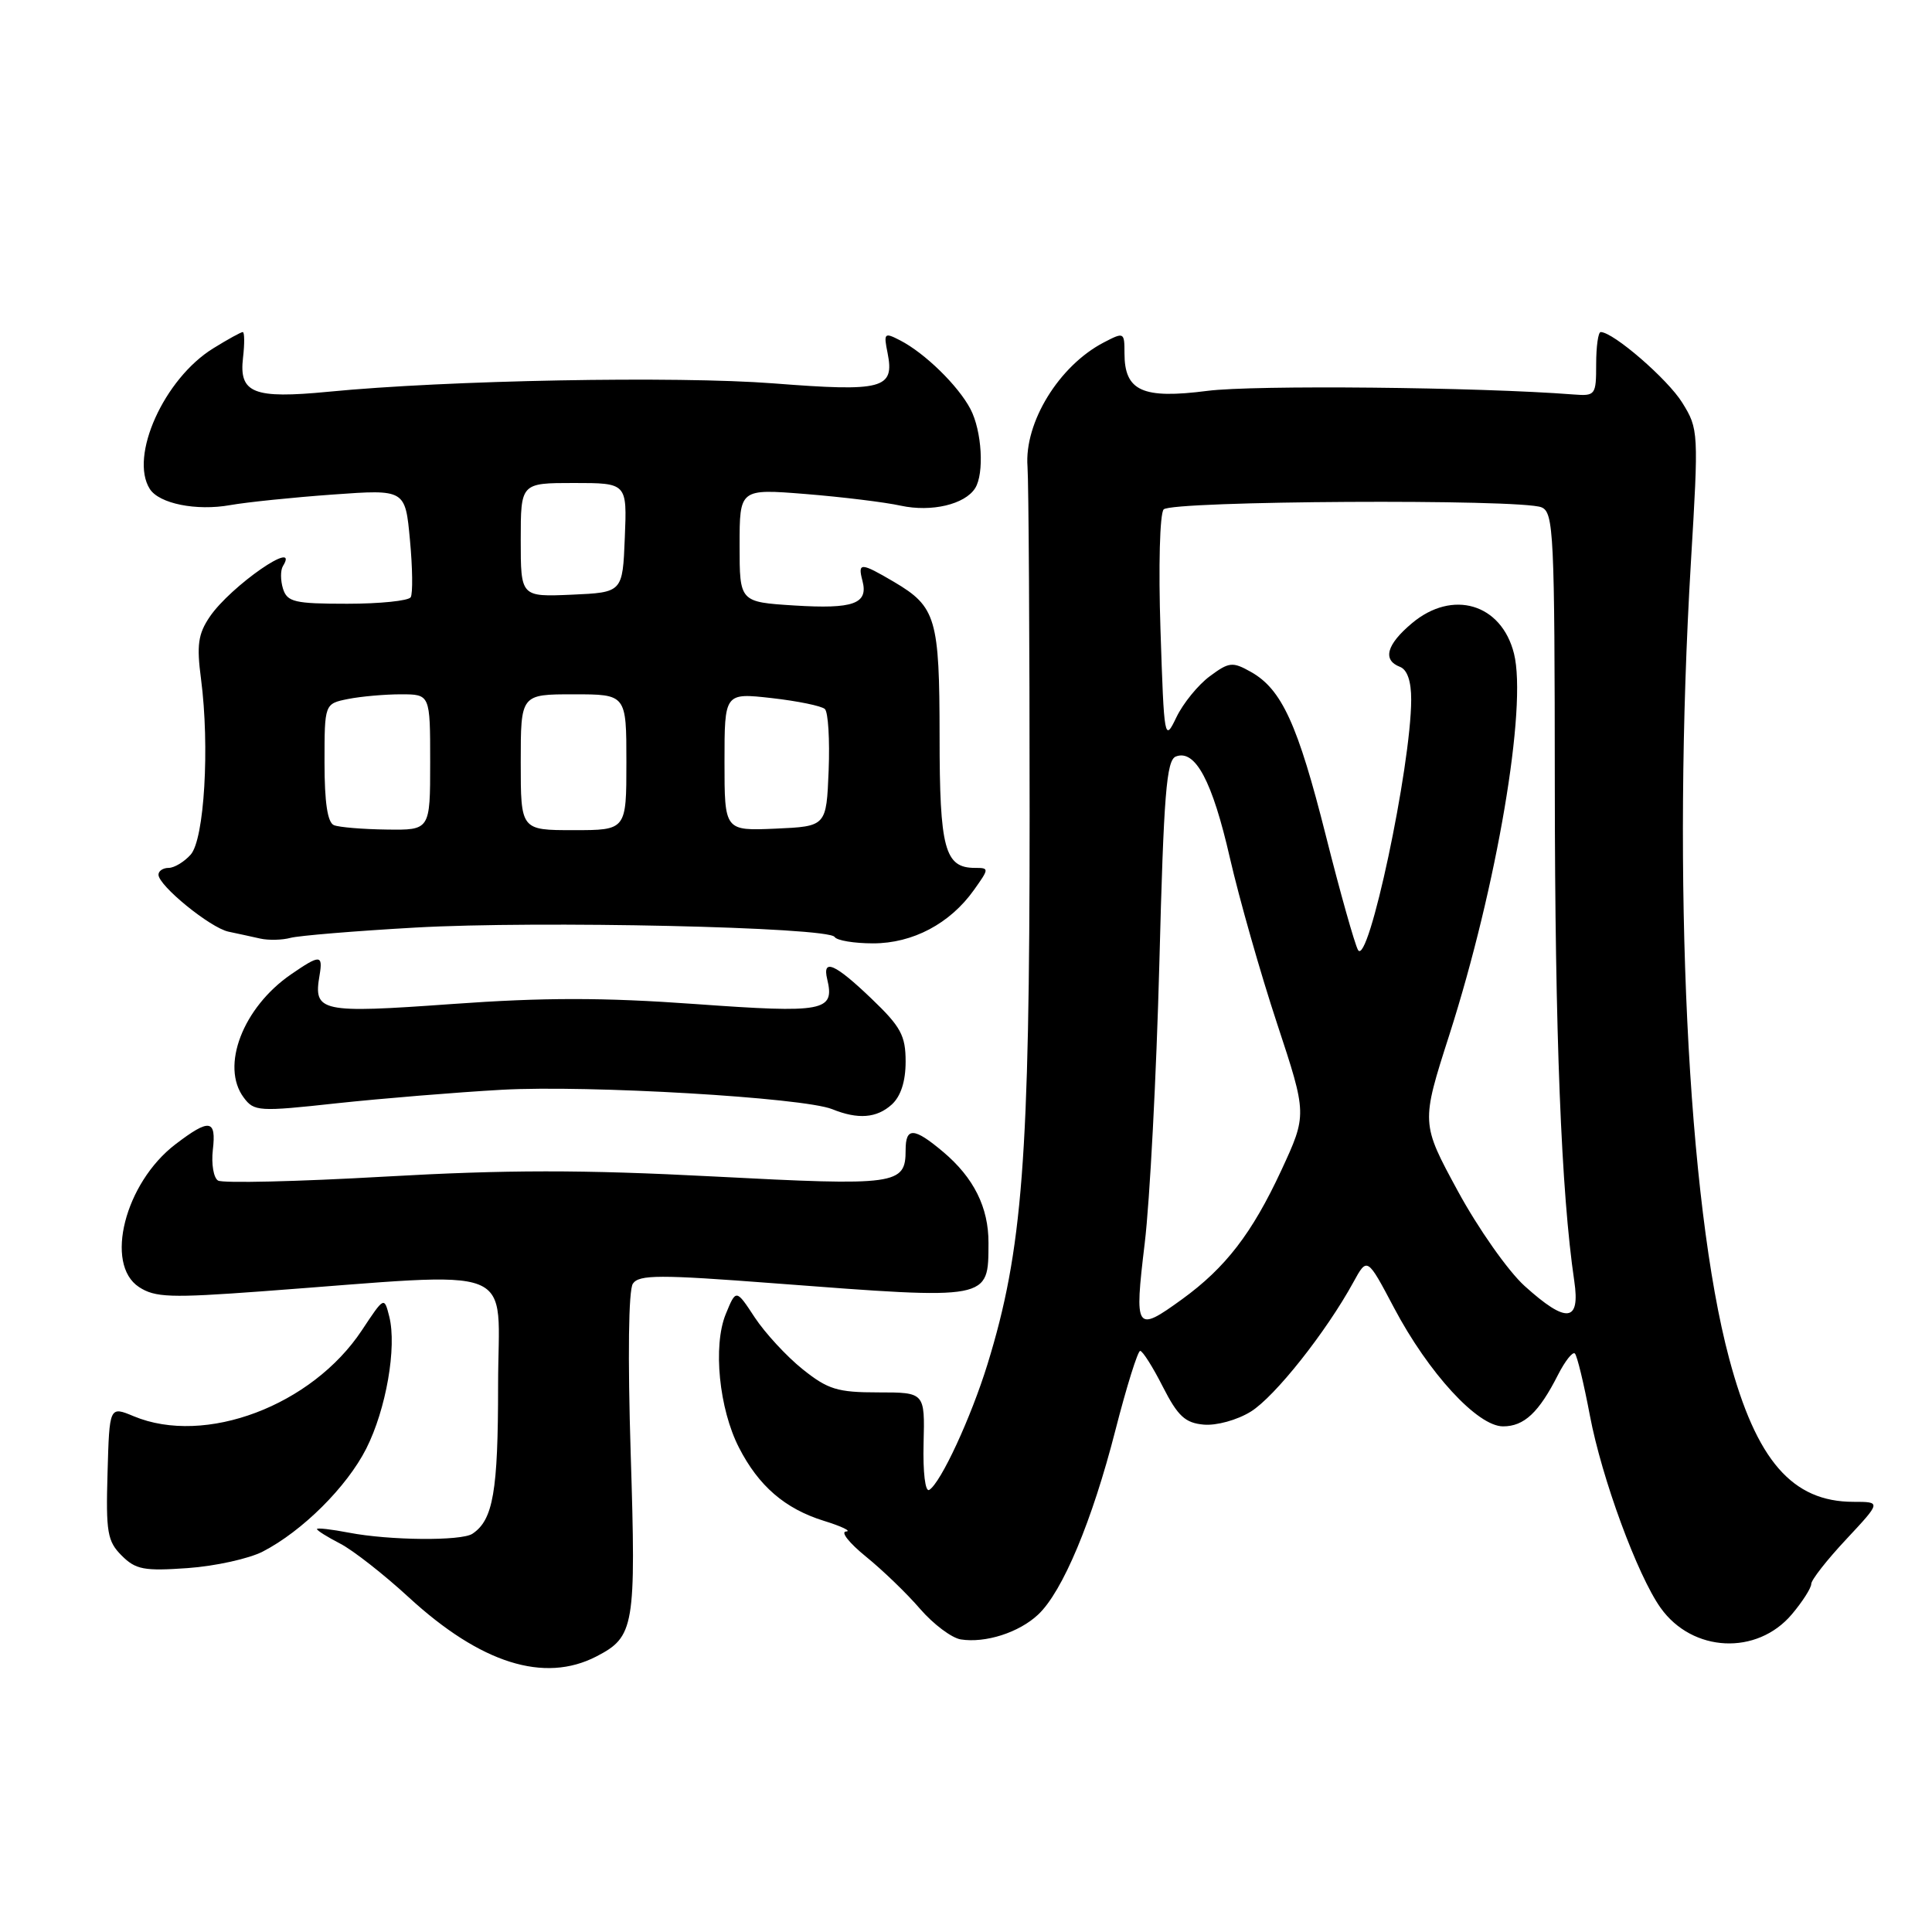 <?xml version="1.0" encoding="UTF-8" standalone="no"?>
<!DOCTYPE svg PUBLIC "-//W3C//DTD SVG 1.1//EN" "http://www.w3.org/Graphics/SVG/1.1/DTD/svg11.dtd" >
<svg xmlns="http://www.w3.org/2000/svg" xmlns:xlink="http://www.w3.org/1999/xlink" version="1.1" viewBox="0 0 256 256">
 <g >
 <path fill="currentColor"
d=" M 79.02 219.49 C 84.07 216.88 84.29 215.58 83.57 192.60 C 83.17 179.76 83.28 170.95 83.86 170.09 C 84.68 168.89 87.36 168.88 102.66 170.05 C 131.35 172.23 130.95 172.31 130.98 164.70 C 131.00 160.00 129.03 156.04 124.96 152.62 C 121.11 149.38 120.00 149.32 120.00 152.38 C 120.00 157.01 118.88 157.16 94.57 155.89 C 77.10 154.98 67.13 154.99 50.95 155.91 C 39.41 156.57 29.49 156.80 28.89 156.43 C 28.30 156.07 27.99 154.24 28.20 152.38 C 28.68 148.31 27.77 148.17 23.24 151.63 C 16.55 156.74 13.80 167.52 18.42 170.54 C 20.54 171.93 22.59 172.00 34.67 171.11 C 69.56 168.54 66.00 167.13 66.00 183.56 C 66.00 197.62 65.35 201.40 62.60 203.23 C 61.14 204.21 51.59 204.12 46.25 203.09 C 43.91 202.64 42.00 202.42 42.00 202.61 C 42.00 202.80 43.39 203.67 45.08 204.54 C 46.78 205.42 50.87 208.62 54.17 211.66 C 63.69 220.41 72.11 223.06 79.02 219.49 Z  M 137.56 213.94 C 140.80 210.90 144.72 201.54 147.80 189.50 C 149.28 183.72 150.76 179.00 151.08 179.00 C 151.40 179.00 152.76 181.14 154.08 183.75 C 156.07 187.65 157.04 188.55 159.50 188.77 C 161.18 188.92 163.92 188.17 165.73 187.05 C 168.91 185.09 175.72 176.50 179.33 169.90 C 181.16 166.56 181.16 166.56 184.71 173.28 C 189.28 181.93 195.78 189.00 199.16 189.00 C 201.96 189.00 203.91 187.17 206.45 182.16 C 207.39 180.32 208.39 179.06 208.68 179.35 C 208.98 179.64 209.87 183.34 210.67 187.57 C 212.24 195.88 216.97 208.74 220.04 213.05 C 224.25 218.97 232.82 219.38 237.44 213.89 C 238.85 212.22 240.00 210.41 240.00 209.88 C 240.00 209.35 242.09 206.68 244.64 203.96 C 249.27 199.00 249.27 199.00 245.59 199.00 C 237.48 199.00 232.72 193.51 229.12 180.00 C 223.59 159.30 221.55 116.64 224.05 74.56 C 225.09 57.22 225.07 56.84 222.91 53.36 C 220.99 50.25 213.77 44.00 212.10 44.00 C 211.77 44.00 211.50 45.91 211.50 48.25 C 211.50 52.36 211.40 52.49 208.50 52.27 C 195.91 51.29 166.13 51.00 160.00 51.79 C 151.39 52.90 149.00 51.82 149.00 46.82 C 149.00 44.01 148.94 43.98 146.25 45.38 C 140.33 48.46 135.71 55.98 136.15 61.82 C 136.30 63.85 136.43 84.62 136.43 108.00 C 136.43 153.53 135.50 165.68 130.85 180.76 C 128.66 187.85 124.67 196.47 123.13 197.42 C 122.60 197.74 122.28 195.10 122.38 191.24 C 122.55 184.50 122.55 184.50 116.36 184.50 C 110.96 184.50 109.70 184.11 106.34 181.42 C 104.23 179.73 101.38 176.64 100.01 174.57 C 97.53 170.79 97.53 170.79 96.16 174.14 C 94.45 178.33 95.28 186.68 97.92 191.82 C 100.52 196.90 104.01 199.91 109.14 201.51 C 111.54 202.25 112.87 202.90 112.11 202.93 C 111.34 202.97 112.53 204.46 114.73 206.25 C 116.94 208.04 120.18 211.16 121.92 213.19 C 123.67 215.21 126.09 217.03 127.30 217.23 C 130.57 217.75 135.03 216.32 137.56 213.94 Z  M 34.82 205.59 C 40.07 202.88 45.96 197.02 48.53 191.95 C 51.16 186.75 52.60 178.51 51.58 174.45 C 50.91 171.80 50.91 171.80 47.95 176.27 C 41.33 186.26 27.17 191.60 17.72 187.66 C 14.50 186.32 14.50 186.32 14.25 195.16 C 14.02 203.03 14.23 204.23 16.12 206.12 C 17.98 207.98 19.08 208.19 24.88 207.78 C 28.53 207.52 33.00 206.53 34.82 205.59 Z  M 118.17 146.35 C 119.36 145.26 120.00 143.29 120.00 140.67 C 120.00 137.22 119.37 136.05 115.48 132.33 C 110.65 127.70 108.93 126.94 109.61 129.75 C 110.63 134.01 109.23 134.27 92.13 133.04 C 79.90 132.16 72.10 132.16 59.87 133.04 C 42.44 134.29 41.51 134.09 42.34 129.25 C 42.81 126.47 42.41 126.46 38.56 129.11 C 32.19 133.49 29.19 141.29 32.30 145.44 C 33.67 147.28 34.29 147.32 44.62 146.19 C 50.61 145.55 60.45 144.74 66.50 144.40 C 78.01 143.76 106.42 145.43 110.27 146.97 C 113.70 148.36 116.17 148.16 118.17 146.35 Z  M 55.00 122.91 C 71.27 121.98 109.78 122.84 110.59 124.15 C 110.88 124.62 113.18 125.00 115.69 125.00 C 120.94 125.00 125.88 122.39 129.05 117.93 C 131.08 115.08 131.09 115.00 129.19 115.00 C 125.18 115.00 124.50 112.47 124.50 97.59 C 124.49 81.94 124.04 80.40 118.47 77.11 C 114.05 74.51 113.63 74.49 114.28 76.96 C 115.08 80.01 113.10 80.72 105.25 80.23 C 98.00 79.77 98.00 79.77 98.00 72.27 C 98.00 64.76 98.00 64.76 106.75 65.46 C 111.56 65.85 117.25 66.54 119.38 67.01 C 123.43 67.88 127.85 66.84 129.21 64.69 C 130.44 62.75 130.11 57.10 128.59 54.20 C 126.97 51.11 122.54 46.78 119.27 45.10 C 117.18 44.02 117.07 44.12 117.61 46.78 C 118.55 51.52 117.01 51.93 102.50 50.80 C 89.66 49.81 59.25 50.37 43.50 51.91 C 33.58 52.87 31.65 52.10 32.20 47.41 C 32.42 45.54 32.40 44.00 32.17 44.00 C 31.93 44.00 30.17 44.97 28.25 46.16 C 21.74 50.18 17.11 60.47 19.85 64.79 C 21.09 66.74 26.02 67.73 30.50 66.93 C 32.70 66.54 38.82 65.91 44.10 65.53 C 53.70 64.84 53.70 64.84 54.32 71.55 C 54.67 75.25 54.71 78.66 54.42 79.14 C 54.12 79.61 50.34 80.00 46.01 80.00 C 39.02 80.00 38.06 79.77 37.50 78.01 C 37.16 76.91 37.15 75.56 37.49 75.01 C 39.84 71.22 30.56 77.65 27.79 81.73 C 26.25 84.01 26.04 85.47 26.64 90.00 C 27.80 98.92 27.08 111.23 25.26 113.25 C 24.40 114.21 23.08 115.00 22.35 115.00 C 21.61 115.00 21.00 115.40 21.00 115.90 C 21.00 117.35 27.85 122.93 30.27 123.45 C 31.50 123.71 33.40 124.12 34.50 124.37 C 35.60 124.61 37.40 124.57 38.50 124.27 C 39.60 123.98 47.02 123.36 55.00 122.91 Z  M 151.68 164.75 C 152.36 159.11 153.23 142.42 153.62 127.66 C 154.20 105.19 154.56 100.72 155.81 100.24 C 158.38 99.25 160.64 103.49 162.97 113.69 C 164.21 119.09 167.01 128.94 169.21 135.60 C 173.20 147.69 173.20 147.69 169.77 155.10 C 165.90 163.42 162.40 167.97 156.64 172.15 C 150.48 176.61 150.29 176.34 151.68 164.75 Z  M 202.02 170.40 C 199.83 168.42 195.85 162.76 193.17 157.82 C 188.29 148.83 188.29 148.83 192.05 137.11 C 198.35 117.41 202.38 93.65 200.61 86.60 C 198.95 79.98 192.46 78.06 187.08 82.59 C 183.72 85.41 183.16 87.46 185.50 88.36 C 186.47 88.73 187.00 90.27 186.99 92.72 C 186.97 101.57 181.29 128.28 179.94 125.87 C 179.50 125.07 177.58 118.27 175.69 110.76 C 171.96 95.96 169.84 91.33 165.75 89.03 C 163.31 87.66 162.86 87.71 160.30 89.61 C 158.76 90.75 156.77 93.19 155.88 95.04 C 154.30 98.33 154.25 98.09 153.77 83.45 C 153.49 75.06 153.68 68.06 154.19 67.50 C 155.24 66.35 201.49 66.09 204.25 67.22 C 205.87 67.88 206.00 70.62 206.02 104.22 C 206.04 137.08 206.87 158.03 208.60 169.75 C 209.41 175.23 207.57 175.41 202.02 170.40 Z  M 44.25 109.34 C 43.40 108.99 43.00 106.34 43.00 101.04 C 43.00 93.25 43.00 93.25 46.12 92.62 C 47.84 92.28 50.99 92.00 53.12 92.00 C 57.00 92.00 57.00 92.00 57.00 101.00 C 57.00 110.00 57.00 110.00 51.25 109.92 C 48.09 109.88 44.94 109.62 44.25 109.34 Z  M 69.00 101.00 C 69.00 92.00 69.00 92.00 76.00 92.00 C 83.00 92.00 83.00 92.00 83.00 101.00 C 83.00 110.00 83.00 110.00 76.00 110.00 C 69.00 110.00 69.00 110.00 69.00 101.00 Z  M 96.00 100.95 C 96.00 91.80 96.00 91.80 102.25 92.50 C 105.69 92.89 108.86 93.54 109.30 93.95 C 109.74 94.36 109.96 98.03 109.80 102.10 C 109.50 109.50 109.50 109.50 102.75 109.80 C 96.00 110.09 96.00 110.09 96.00 100.95 Z  M 69.00 71.55 C 69.00 64.00 69.00 64.00 76.04 64.00 C 83.09 64.00 83.09 64.00 82.79 71.25 C 82.50 78.50 82.50 78.50 75.75 78.80 C 69.00 79.09 69.00 79.09 69.00 71.55 Z "/>
</g>
</svg>